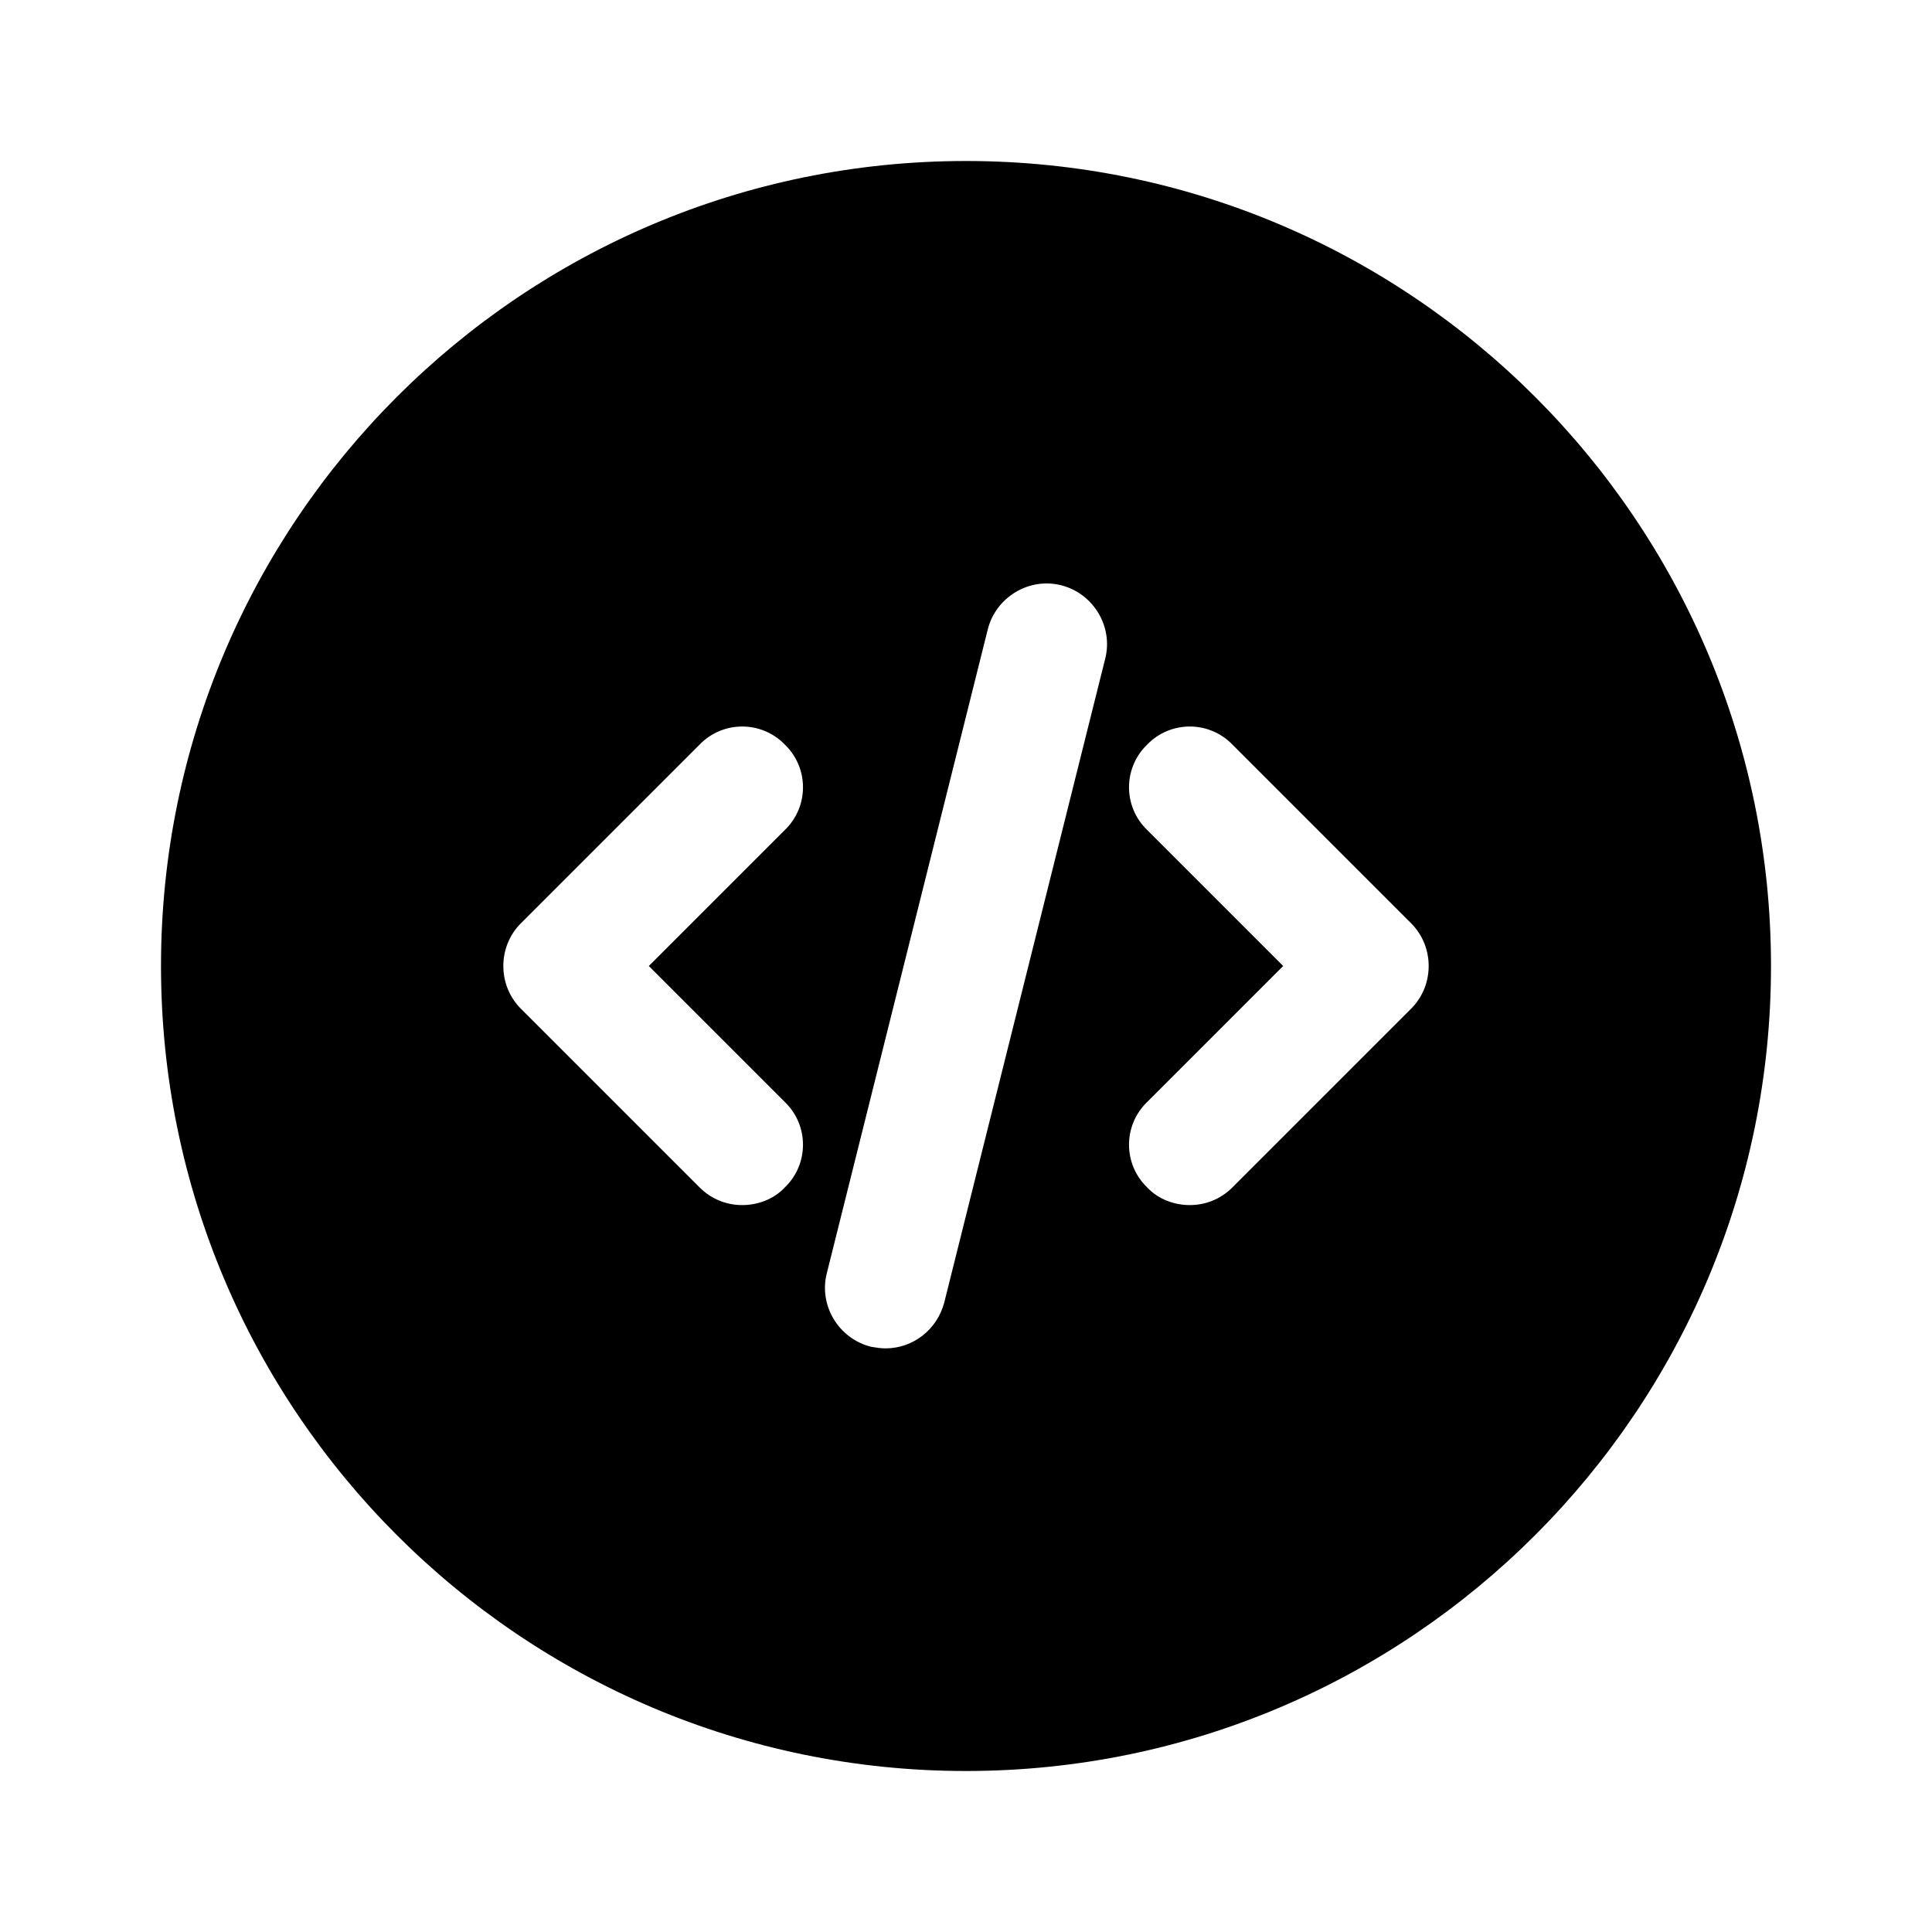 <svg width="24" height="24" viewBox="0 0 24 24" fill="none" xmlns="http://www.w3.org/2000/svg">
<path d="M12 2C6.48 2 2 6.48 2 12C2 17.52 6.48 22 12 22C17.52 22 22 17.52 22 12C22 6.48 17.52 2 12 2ZM9.75 13.69C10.05 13.98 10.05 14.46 9.75 14.75C9.61 14.9 9.41 14.97 9.22 14.97C9.03 14.97 8.84 14.9 8.69 14.75L6.47 12.53C6.18 12.24 6.18 11.76 6.47 11.47L8.69 9.25C8.98 8.95 9.46 8.95 9.75 9.25C10.05 9.54 10.05 10.02 9.75 10.31L8.06 12L9.75 13.69ZM13.73 8.18L11.73 16.18C11.64 16.52 11.34 16.75 11 16.75C10.94 16.75 10.88 16.74 10.82 16.73C10.42 16.63 10.17 16.22 10.27 15.82L12.27 7.82C12.37 7.42 12.78 7.17 13.18 7.27C13.58 7.37 13.83 7.78 13.73 8.18ZM17.53 12.53L15.31 14.75C15.16 14.9 14.97 14.97 14.78 14.97C14.59 14.97 14.39 14.9 14.25 14.75C13.95 14.46 13.95 13.98 14.25 13.69L15.94 12L14.25 10.31C13.95 10.02 13.95 9.54 14.25 9.25C14.54 8.95 15.02 8.95 15.31 9.25L17.53 11.47C17.82 11.76 17.82 12.24 17.53 12.53Z" fill="currentColor"/>
</svg>
